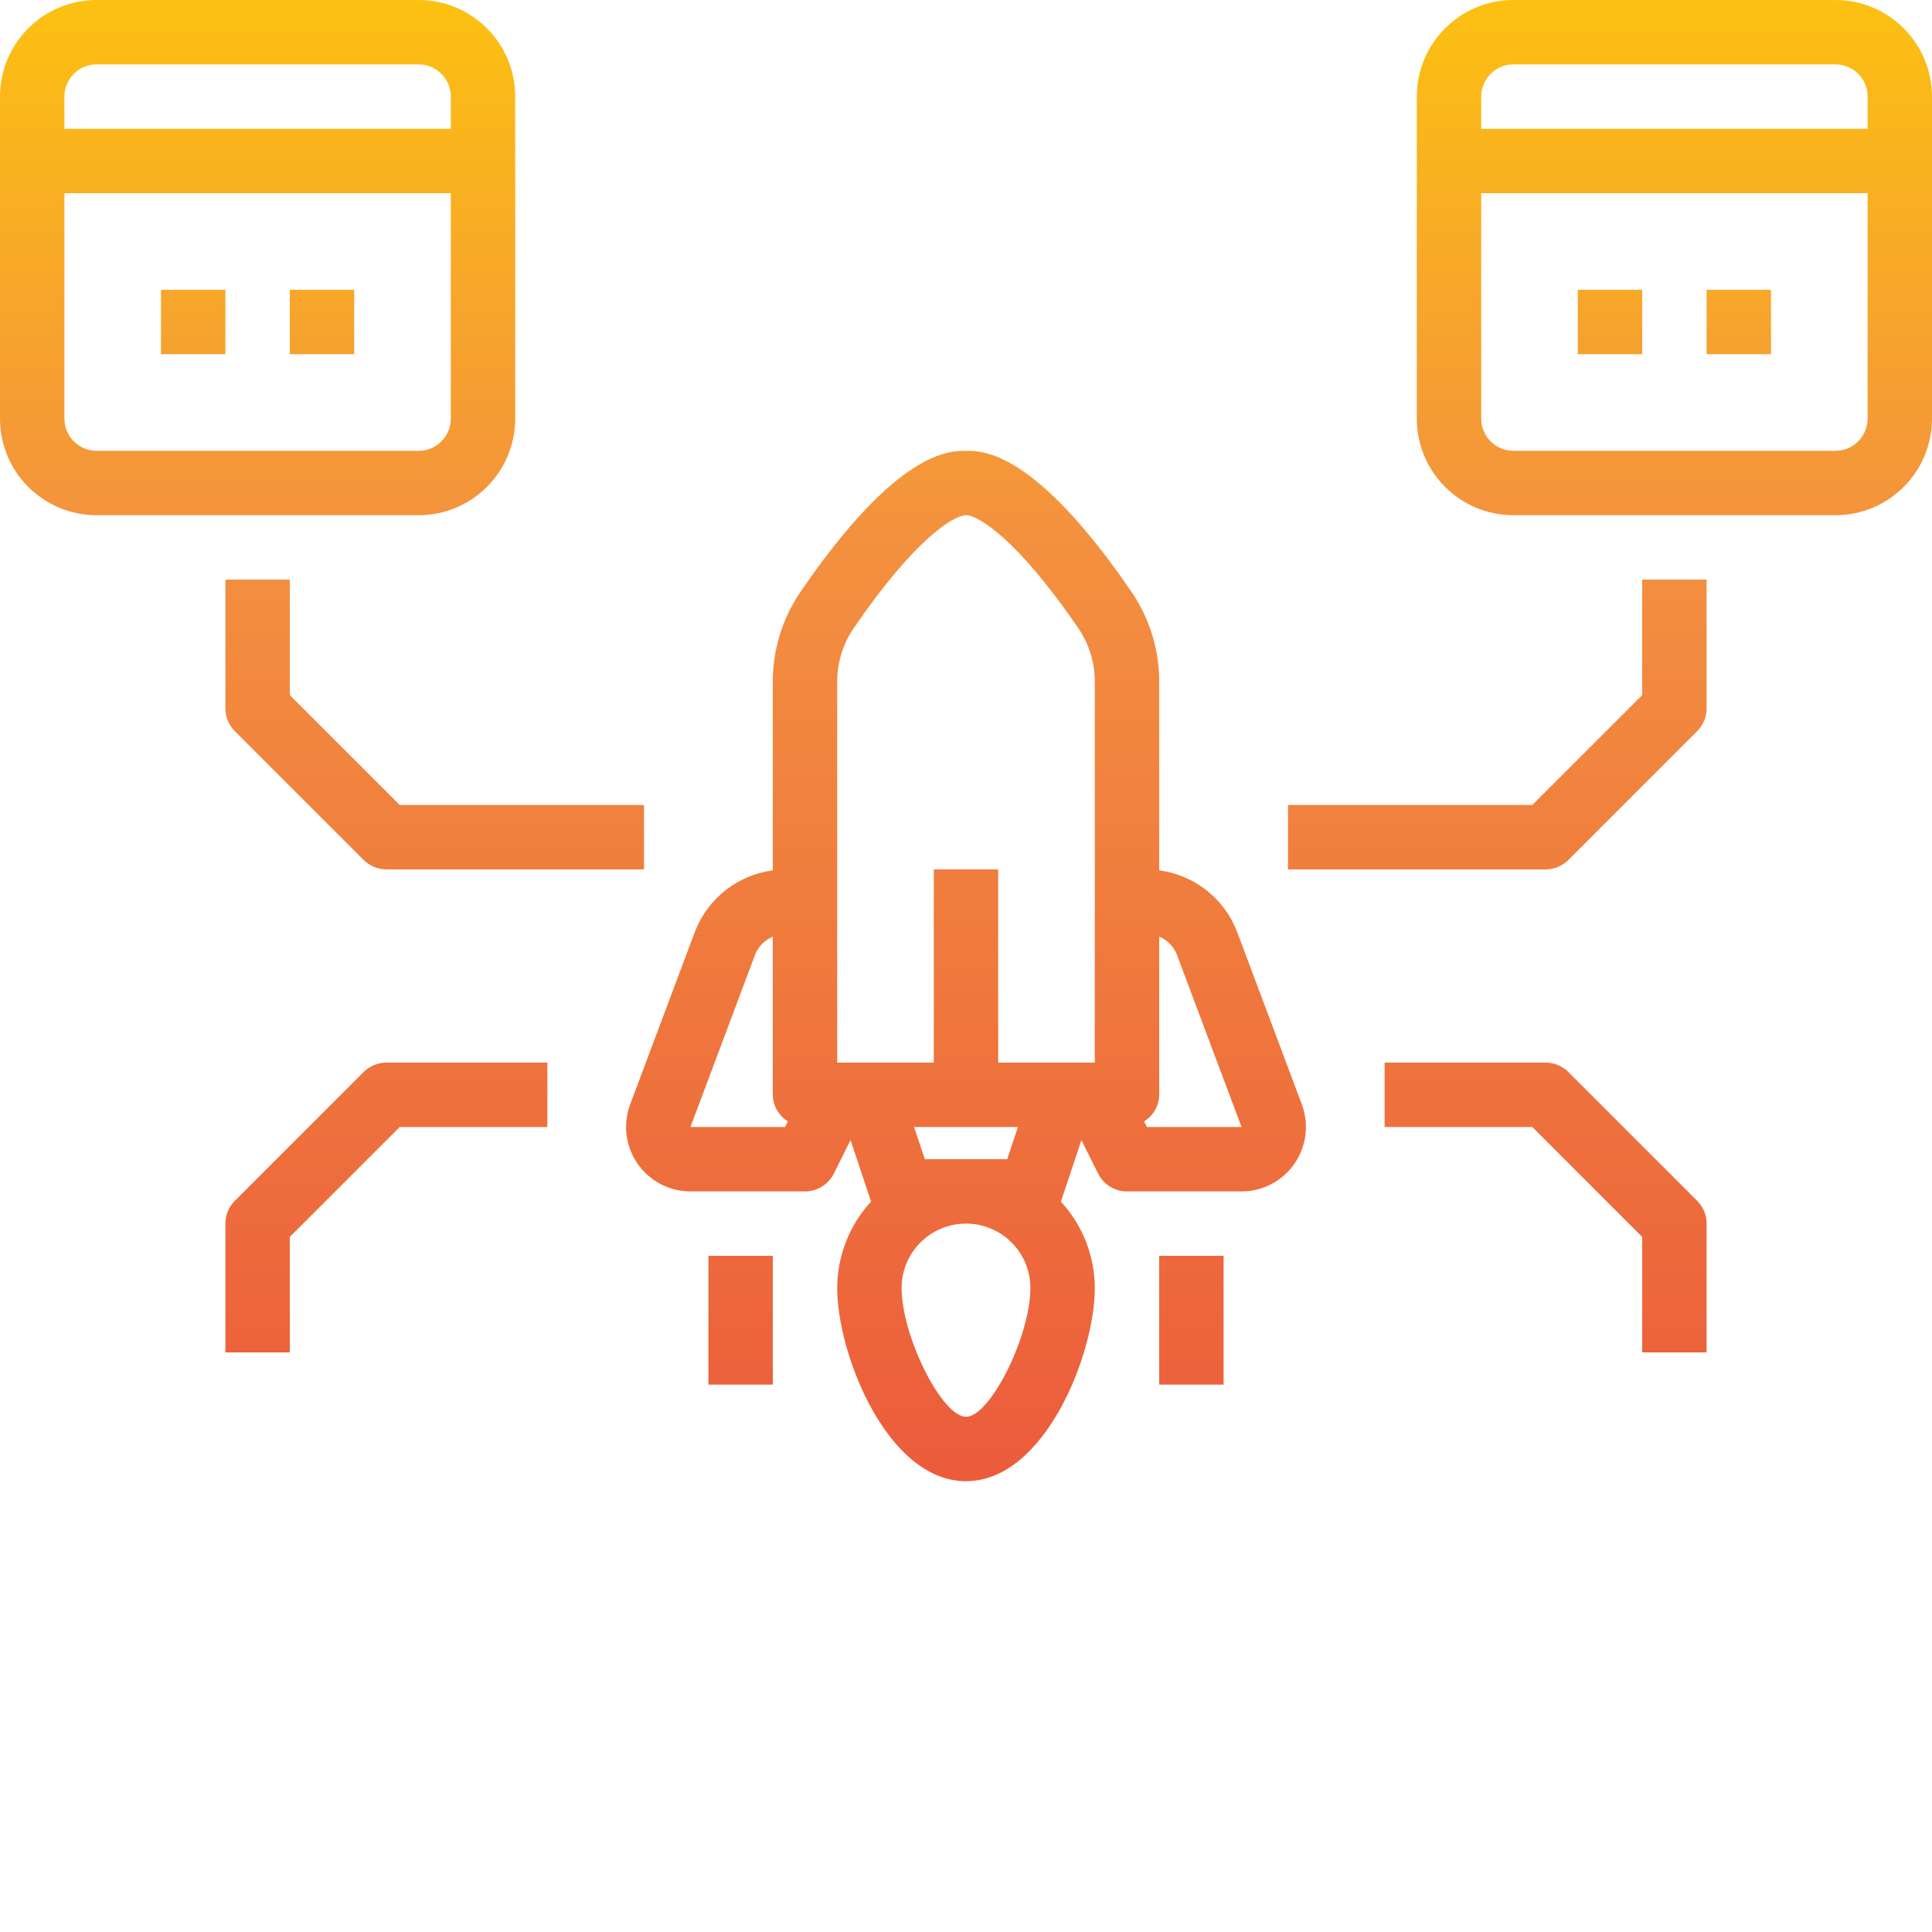 <svg height="480pt" viewBox="0 0 480 480" width="480pt" xmlns="http://www.w3.org/2000/svg" xmlns:xlink="http://www.w3.org/1999/xlink"><linearGradient id="a"><stop offset="0" stop-color="#e93e3a"/><stop offset=".35" stop-color="#ed683c"/><stop offset=".7" stop-color="#f3903f"/><stop offset="1" stop-color="#fdc70c"/></linearGradient><linearGradient id="b" gradientUnits="userSpaceOnUse" x1="416" x2="416" xlink:href="#a" y1="493.808" y2="-17.448"/><linearGradient id="c" gradientUnits="userSpaceOnUse" x1="432" x2="432" xlink:href="#a" y1="493.808" y2="-17.448"/><linearGradient id="d" gradientUnits="userSpaceOnUse" x1="400" x2="400" xlink:href="#a" y1="493.808" y2="-17.448"/><linearGradient id="e" gradientUnits="userSpaceOnUse" x1="64" x2="64" xlink:href="#a" y1="493.808" y2="-17.448"/><linearGradient id="f" gradientUnits="userSpaceOnUse" x1="80" x2="80" xlink:href="#a" y1="493.808" y2="-17.448"/><linearGradient id="g" gradientUnits="userSpaceOnUse" x1="48" x2="48" xlink:href="#a" y1="493.808" y2="-17.448"/><linearGradient id="h" gradientUnits="userSpaceOnUse" x1="372" x2="372" xlink:href="#a" y1="493.808" y2="-17.448"/><linearGradient id="i" gradientUnits="userSpaceOnUse" x1="384" x2="384" xlink:href="#a" y1="493.808" y2="-17.448"/><linearGradient id="j" gradientUnits="userSpaceOnUse" x1="108" x2="108" xlink:href="#a" y1="493.808" y2="-17.448"/><linearGradient id="k" gradientUnits="userSpaceOnUse" x1="96" x2="96" xlink:href="#a" y1="493.808" y2="-17.448"/><linearGradient id="l" gradientUnits="userSpaceOnUse" x1="240" x2="240" xlink:href="#a" y1="493.808" y2="-17.448"/><linearGradient id="m" gradientUnits="userSpaceOnUse" x1="296" x2="296" xlink:href="#a" y1="493.808" y2="-17.448"/><linearGradient id="n" gradientUnits="userSpaceOnUse" x1="184" x2="184" xlink:href="#a" y1="493.808" y2="-17.448"/><path d="m456 0h-80c-13.254 0-24 10.746-24 24v80c0 13.254 10.746 24 24 24h80c13.254 0 24-10.746 24-24v-80c0-13.254-10.746-24-24-24zm-80 16h80c4.418 0 8 3.582 8 8v8h-96v-8c0-4.418 3.582-8 8-8zm80 96h-80c-4.418 0-8-3.582-8-8v-56h96v56c0 4.418-3.582 8-8 8zm0 0" fill="url(#b)"/><path d="m424 72h16v16h-16zm0 0" fill="url(#c)"/><path d="m392 72h16v16h-16zm0 0" fill="url(#d)"/><path d="m24 128h80c13.254 0 24-10.746 24-24v-80c0-13.254-10.746-24-24-24h-80c-13.254 0-24 10.746-24 24v80c0 13.254 10.746 24 24 24zm80-16h-80c-4.418 0-8-3.582-8-8v-56h96v56c0 4.418-3.582 8-8 8zm-80-96h80c4.418 0 8 3.582 8 8v8h-96v-8c0-4.418 3.582-8 8-8zm0 0" fill="url(#e)"/><path d="m72 72h16v16h-16zm0 0" fill="url(#f)"/><path d="m40 72h16v16h-16zm0 0" fill="url(#g)"/><path d="m456 352h-80c-13.254 0-24 10.746-24 24v80c0 13.254 10.746 24 24 24h80c13.254 0 24-10.746 24-24v-80c0-13.254-10.746-24-24-24zm-80 16h80c4.418 0 8 3.582 8 8v8h-96v-8c0-4.418 3.582-8 8-8zm80 96h-80c-4.418 0-8-3.582-8-8v-56h96v56c0 4.418-3.582 8-8 8zm0 0" fill="url(#b)"/><path d="m424 424h16v16h-16zm0 0" fill="url(#c)"/><path d="m392 424h16v16h-16zm0 0" fill="url(#d)"/><path d="m104 352h-80c-13.254 0-24 10.746-24 24v80c0 13.254 10.746 24 24 24h80c13.254 0 24-10.746 24-24v-80c0-13.254-10.746-24-24-24zm-80 16h80c4.418 0 8 3.582 8 8v8h-96v-8c0-4.418 3.582-8 8-8zm80 96h-80c-4.418 0-8-3.582-8-8v-56h96v56c0 4.418-3.582 8-8 8zm0 0" fill="url(#e)"/><path d="m72 424h16v16h-16zm0 0" fill="url(#f)"/><path d="m40 424h16v16h-16zm0 0" fill="url(#g)"/><path d="m389.656 213.656 32-32c1.5-1.5 2.344-3.535 2.344-5.656v-32h-16v28.688l-27.312 27.312h-60.688v16h64c2.121 0 4.156-.844 5.656-2.344zm0 0" fill="url(#h)"/><path d="m408 307.312v28.688h16v-32c0-2.121-.844-4.156-2.344-5.656l-32-32c-1.5-1.5-3.535-2.344-5.656-2.344h-40v16h36.688zm0 0" fill="url(#i)"/><path d="m56 144v32c0 2.121.844 4.156 2.344 5.656l32 32c1.5 1.5 3.535 2.344 5.656 2.344h64v-16h-60.688l-27.312-27.312v-28.688zm0 0" fill="url(#j)"/><path d="m90.344 266.344-32 32c-1.5 1.5-2.344 3.535-2.344 5.656v32h16v-28.688l27.312-27.312h36.688v-16h-40c-2.121 0-4.156.844-5.656 2.344zm0 0" fill="url(#k)"/><path d="m307.383 231.586c-3.145-8.297-10.59-14.191-19.383-15.348v-46.758c.031-8.008-2.371-15.836-6.887-22.449-23.969-35.031-36.875-35.031-41.113-35.031s-17.145 0-41.105 35.023c-4.523 6.613-6.926 14.445-6.895 22.457v46.758c-8.789 1.156-16.238 7.047-19.383 15.336l-16.059 42.824c-1.832 4.914-1.145 10.414 1.844 14.723 2.988 4.309 7.898 6.879 13.141 6.879h28.457c3.031 0 5.805-1.711 7.16-4.426l4.16-8.328 5.094 15.281c-5.395 5.852-8.398 13.512-8.414 21.473 0 16.48 12.465 48 32 48s32-31.52 32-48c-.02-7.953-3.027-15.613-8.426-21.457l5.098-15.277 4.16 8.328c1.359 2.707 4.137 4.414 7.168 4.406h28.457c5.242 0 10.152-2.57 13.141-6.879 2.988-4.309 3.676-9.809 1.844-14.723zm-77.613 56.414-2.672-8h25.805l-2.672 8zm-21.77-118.52c-.027-4.785 1.402-9.465 4.098-13.418 15.184-22.199 24.895-28.062 27.902-28.062s12.719 5.863 27.91 28.07c2.691 3.953 4.117 8.629 4.09 13.41v94.52h-24v-48h-16v48h-24zm-36.457 110.52 16.059-42.816c.789-2.031 2.383-3.648 4.398-4.473v39.289c.031 2.703 1.449 5.195 3.754 6.609l-.699 1.391zm68.457 72c-5.984 0-16-20.039-16-32 0-8.836 7.164-16 16-16s16 7.164 16 16c0 12-10.016 32-16 32zm44.945-72-.699-1.391c2.305-1.414 3.723-3.906 3.754-6.609v-39.289c2.02.828 3.609 2.445 4.398 4.48l16.059 42.809zm0 0" fill="url(#l)"/><path d="m240 192c13.254 0 24-10.746 24-24s-10.746-24-24-24-24 10.746-24 24 10.746 24 24 24zm0-32c4.418 0 8 3.582 8 8s-3.582 8-8 8-8-3.582-8-8 3.582-8 8-8zm0 0" fill="url(#l)"/><path d="m288 312h16v32h-16zm0 0" fill="url(#m)"/><path d="m176 312h16v32h-16zm0 0" fill="url(#n)"/></svg>